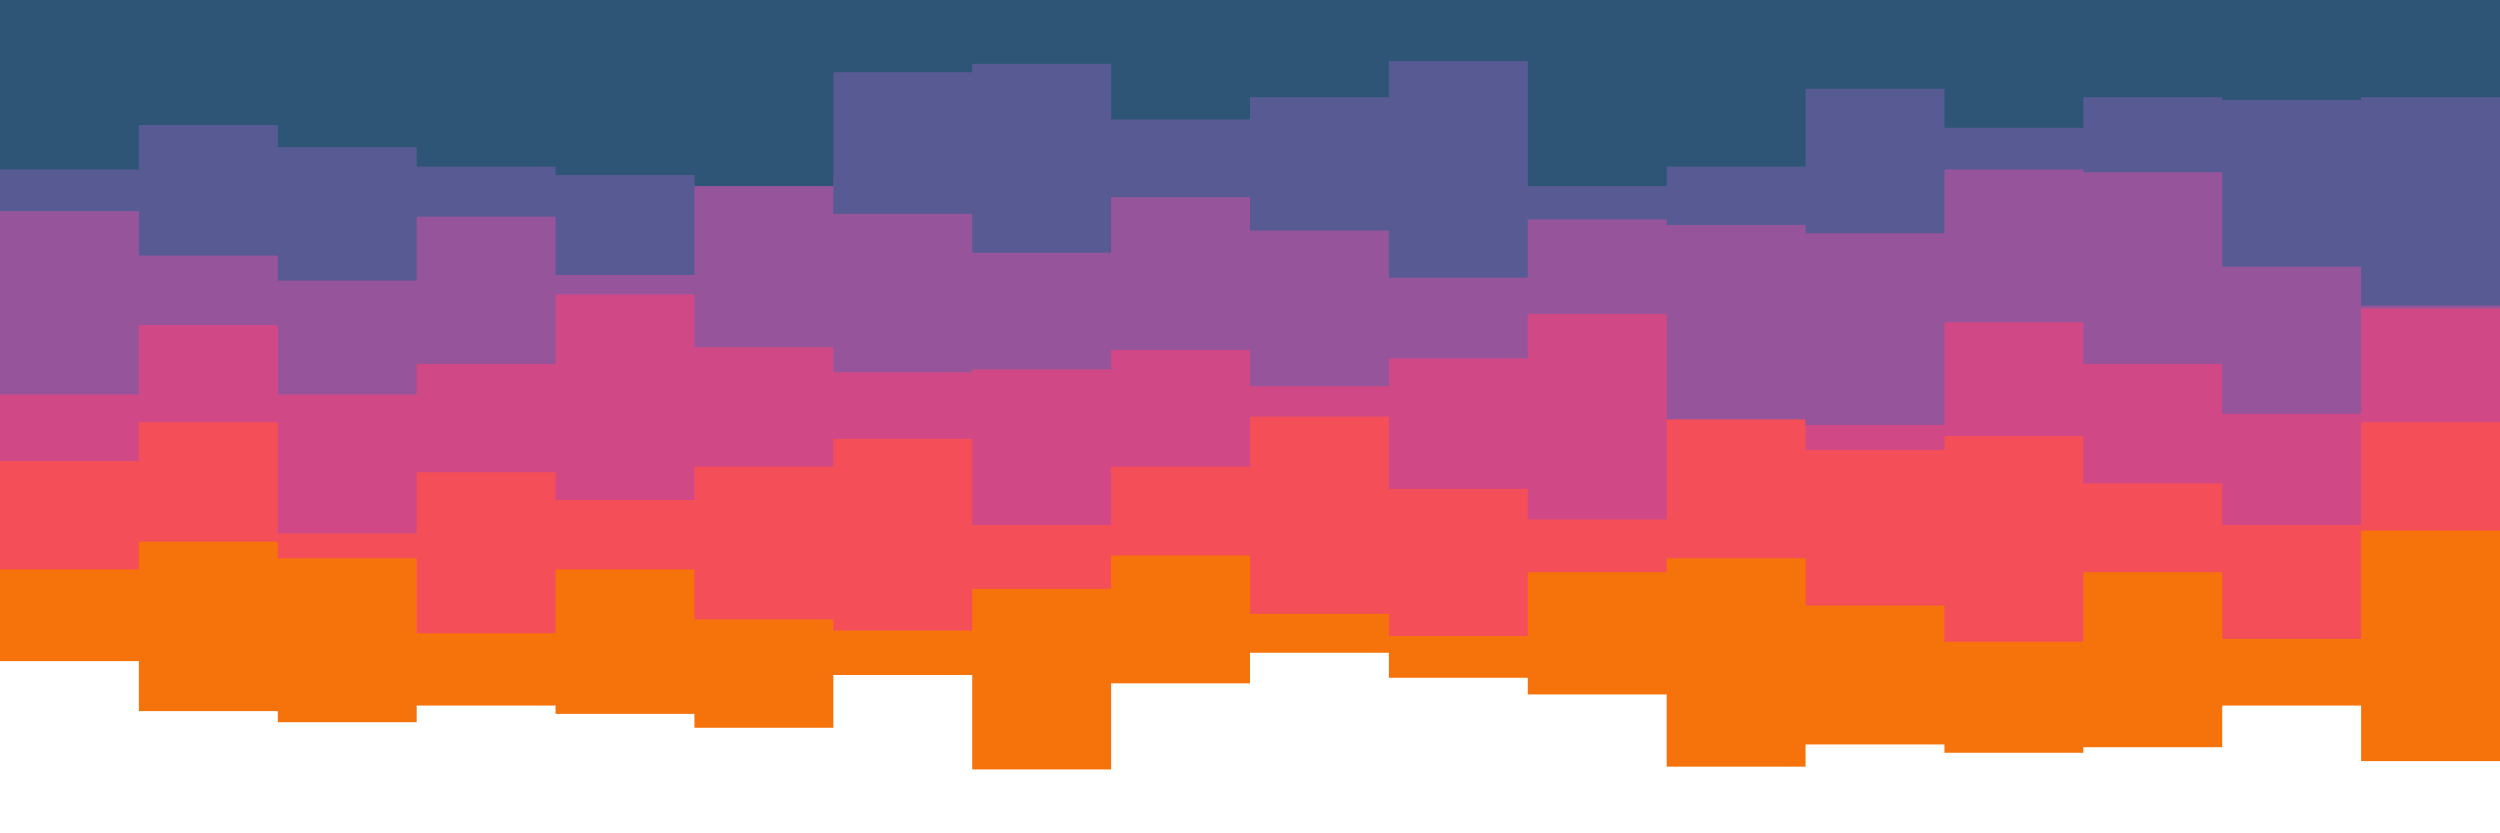 <svg preserveAspectRatio="none" id="visual" viewBox="0 0 900 300" width="900" height="300" xmlns="http://www.w3.org/2000/svg" xmlns:xlink="http://www.w3.org/1999/xlink" version="1.1"><path d="M0 238L50 238L50 256L100 256L100 260L150 260L150 254L200 254L200 257L250 257L250 262L300 262L300 243L350 243L350 277L400 277L400 246L450 246L450 235L500 235L500 244L550 244L550 250L600 250L600 276L650 276L650 268L700 268L700 271L750 271L750 269L800 269L800 254L850 254L850 274L900 274L900 273L900 0L900 0L850 0L850 0L800 0L800 0L750 0L750 0L700 0L700 0L650 0L650 0L600 0L600 0L550 0L550 0L500 0L500 0L450 0L450 0L400 0L400 0L350 0L350 0L300 0L300 0L250 0L250 0L200 0L200 0L150 0L150 0L100 0L100 0L50 0L50 0L0 0Z" fill="#f5730a"></path><path d="M0 205L50 205L50 195L100 195L100 201L150 201L150 228L200 228L200 205L250 205L250 223L300 223L300 227L350 227L350 212L400 212L400 200L450 200L450 221L500 221L500 229L550 229L550 206L600 206L600 201L650 201L650 218L700 218L700 231L750 231L750 206L800 206L800 230L850 230L850 191L900 191L900 233L900 0L900 0L850 0L850 0L800 0L800 0L750 0L750 0L700 0L700 0L650 0L650 0L600 0L600 0L550 0L550 0L500 0L500 0L450 0L450 0L400 0L400 0L350 0L350 0L300 0L300 0L250 0L250 0L200 0L200 0L150 0L150 0L100 0L100 0L50 0L50 0L0 0Z" fill="#f44e58"></path><path d="M0 166L50 166L50 152L100 152L100 192L150 192L150 170L200 170L200 180L250 180L250 168L300 168L300 158L350 158L350 189L400 189L400 168L450 168L450 150L500 150L500 176L550 176L550 187L600 187L600 149L650 149L650 162L700 162L700 157L750 157L750 174L800 174L800 189L850 189L850 152L900 152L900 153L900 0L900 0L850 0L850 0L800 0L800 0L750 0L750 0L700 0L700 0L650 0L650 0L600 0L600 0L550 0L550 0L500 0L500 0L450 0L450 0L400 0L400 0L350 0L350 0L300 0L300 0L250 0L250 0L200 0L200 0L150 0L150 0L100 0L100 0L50 0L50 0L0 0Z" fill="#d04986"></path><path d="M0 142L50 142L50 117L100 117L100 142L150 142L150 131L200 131L200 106L250 106L250 125L300 125L300 134L350 134L350 133L400 133L400 126L450 126L450 139L500 139L500 129L550 129L550 113L600 113L600 151L650 151L650 153L700 153L700 116L750 116L750 131L800 131L800 149L850 149L850 111L900 111L900 135L900 0L900 0L850 0L850 0L800 0L800 0L750 0L750 0L700 0L700 0L650 0L650 0L600 0L600 0L550 0L550 0L500 0L500 0L450 0L450 0L400 0L400 0L350 0L350 0L300 0L300 0L250 0L250 0L200 0L200 0L150 0L150 0L100 0L100 0L50 0L50 0L0 0Z" fill="#96559b"></path><path d="M0 76L50 76L50 92L100 92L100 101L150 101L150 78L200 78L200 99L250 99L250 63L300 63L300 77L350 77L350 91L400 91L400 71L450 71L450 83L500 83L500 100L550 100L550 79L600 79L600 81L650 81L650 84L700 84L700 61L750 61L750 62L800 62L800 96L850 96L850 110L900 110L900 62L900 0L900 0L850 0L850 0L800 0L800 0L750 0L750 0L700 0L700 0L650 0L650 0L600 0L600 0L550 0L550 0L500 0L500 0L450 0L450 0L400 0L400 0L350 0L350 0L300 0L300 0L250 0L250 0L200 0L200 0L150 0L150 0L100 0L100 0L50 0L50 0L0 0Z" fill="#585a94"></path><path d="M0 61L50 61L50 45L100 45L100 53L150 53L150 60L200 60L200 63L250 63L250 67L300 67L300 26L350 26L350 23L400 23L400 43L450 43L450 35L500 35L500 22L550 22L550 67L600 67L600 60L650 60L650 32L700 32L700 46L750 46L750 35L800 35L800 36L850 36L850 35L900 35L900 27L900 0L900 0L850 0L850 0L800 0L800 0L750 0L750 0L700 0L700 0L650 0L650 0L600 0L600 0L550 0L550 0L500 0L500 0L450 0L450 0L400 0L400 0L350 0L350 0L300 0L300 0L250 0L250 0L200 0L200 0L150 0L150 0L100 0L100 0L50 0L50 0L0 0Z" fill="#2f5576"></path></svg>
